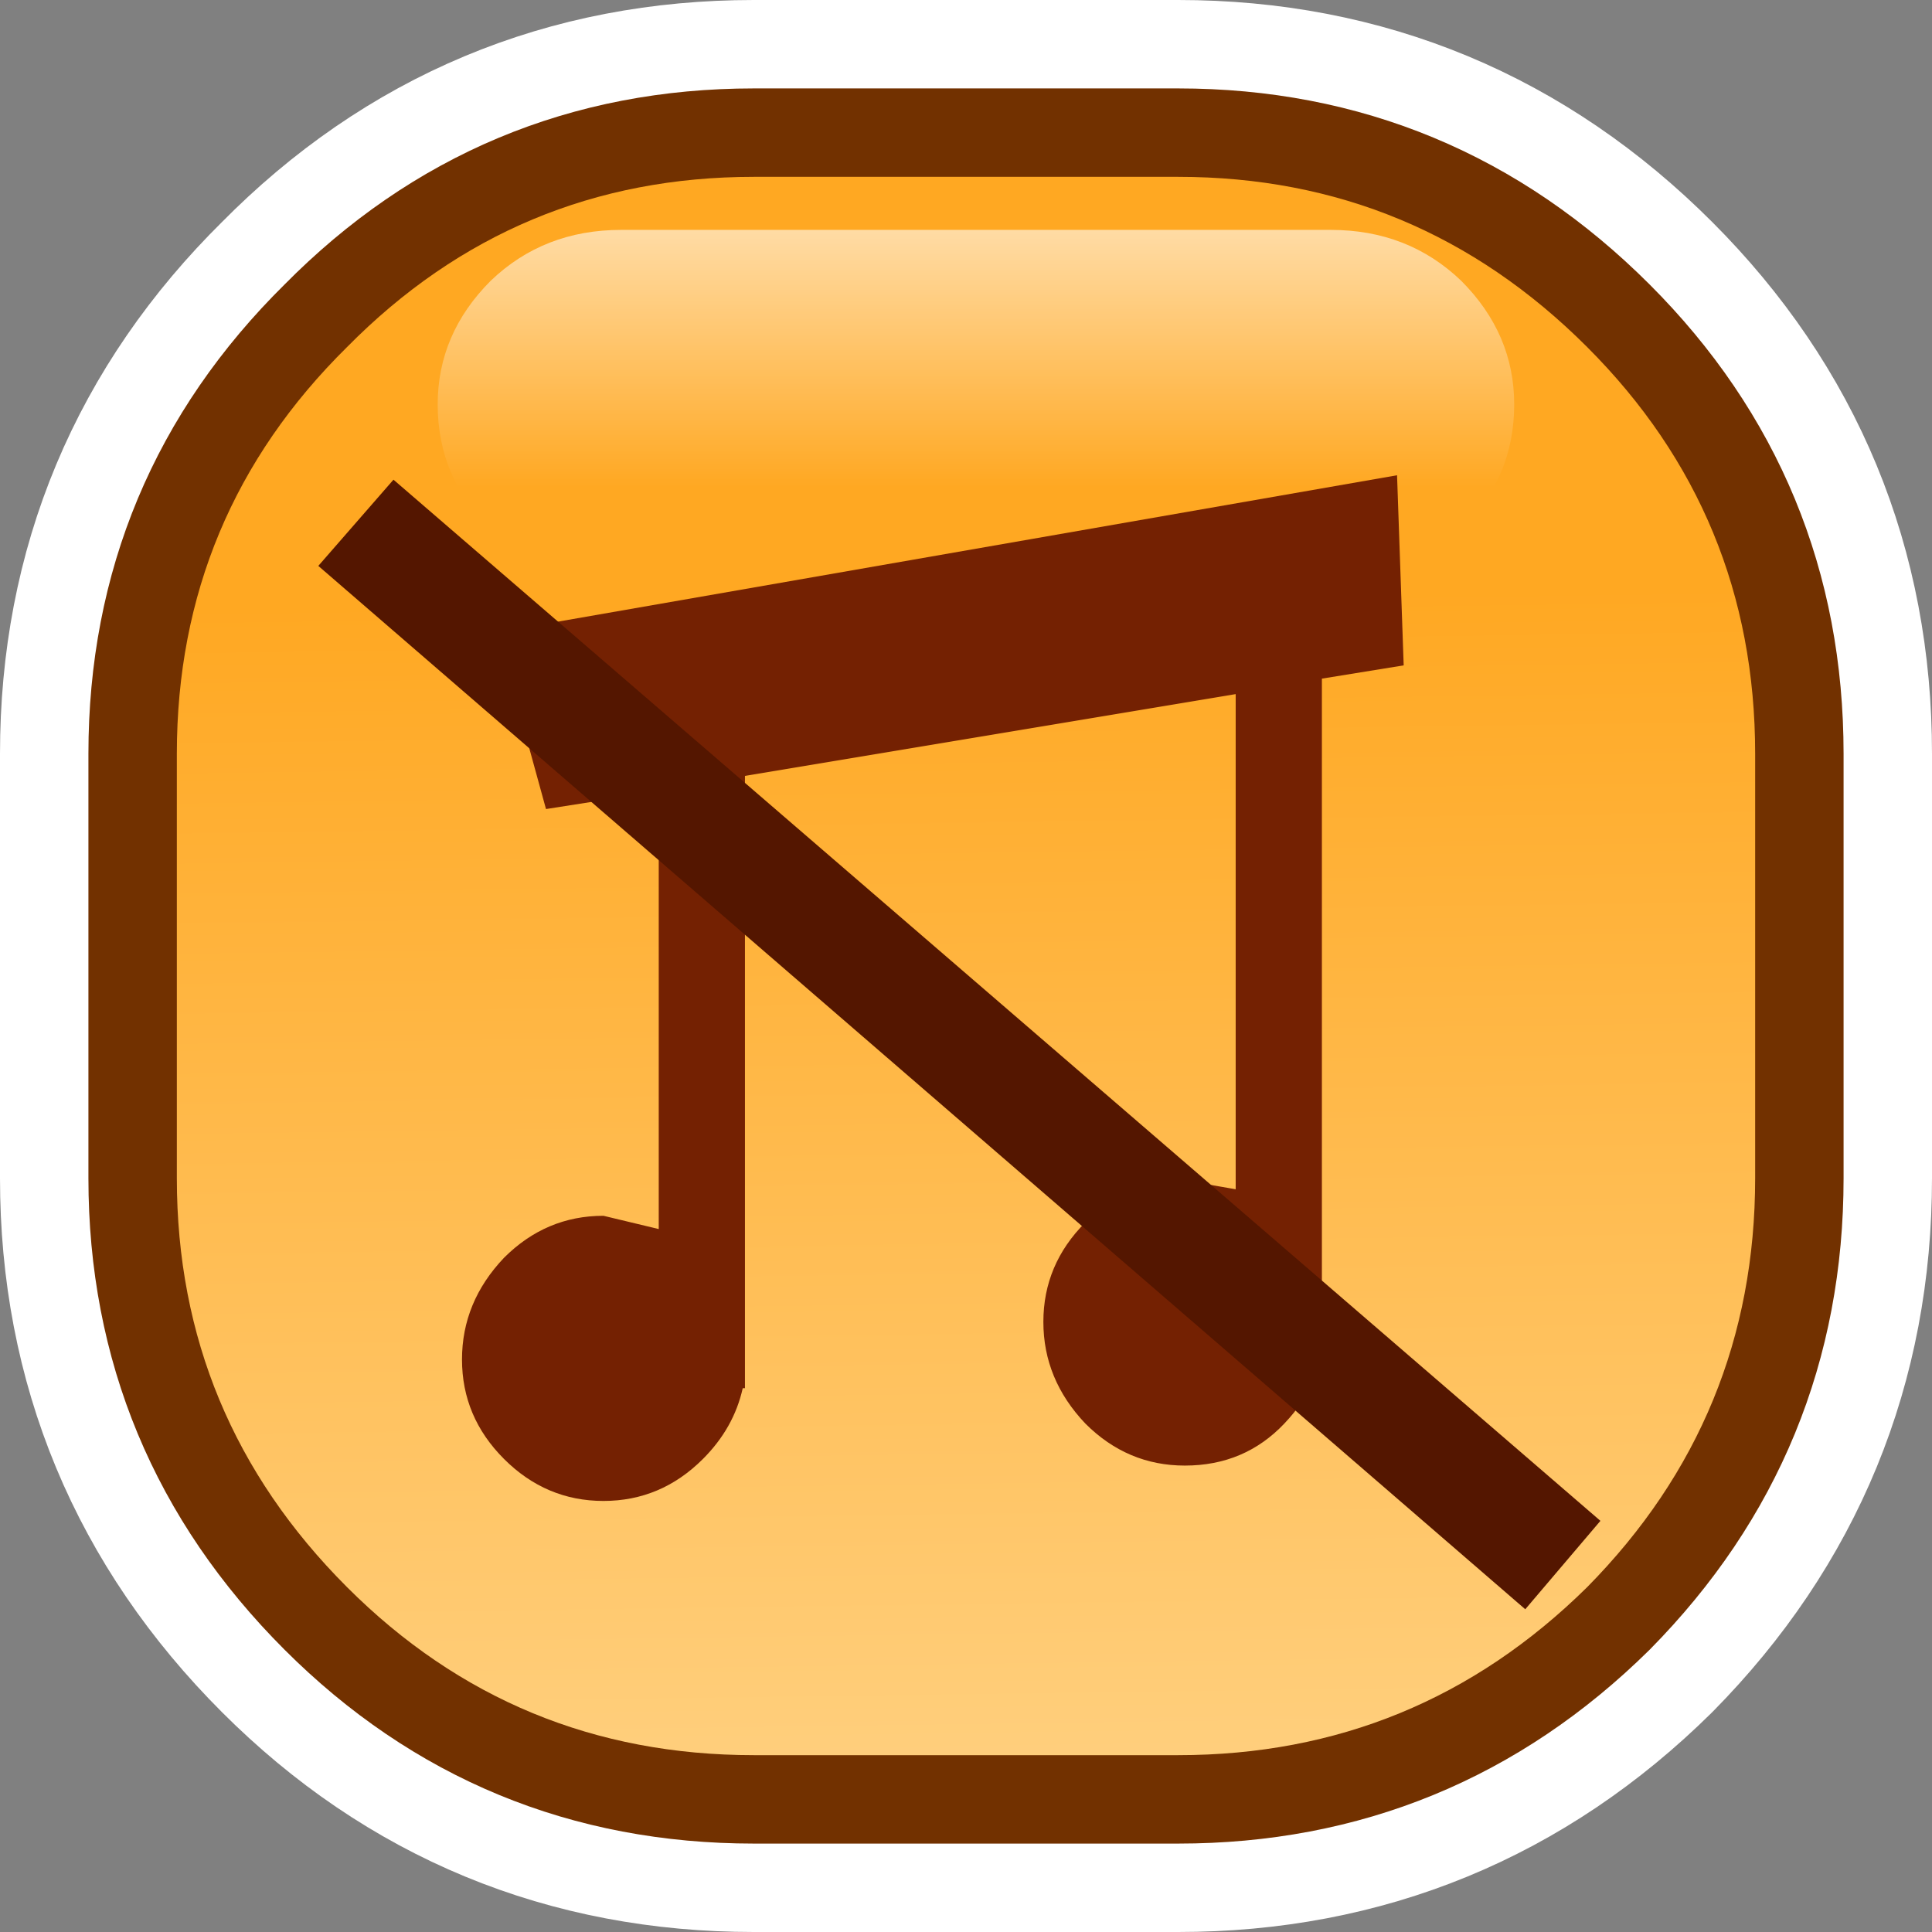 <?xml version="1.0" encoding="UTF-8" standalone="no"?>
<svg xmlns:xlink="http://www.w3.org/1999/xlink" height="43.7px" width="43.7px" xmlns="http://www.w3.org/2000/svg">
  <rect width="100%" height="100%" fill="#808080" stroke="none"/>
  <g transform="matrix(1.0, 0.0, 0.0, 1.0, 1.35, 1.35)">
    <path d="M15.7 2.65 L25.3 2.65 Q30.7 2.65 34.55 6.5 38.35 10.3 38.35 15.7 L38.35 25.3 Q38.35 30.7 34.55 34.55 30.7 38.35 25.3 38.35 L15.7 38.35 Q10.3 38.35 6.5 34.55 2.65 30.7 2.65 25.3 L2.65 15.7 Q2.65 10.3 6.5 6.5 10.3 2.65 15.7 2.65" fill="url(#gradient0)" fill-rule="evenodd" stroke="none"/>
    <path d="M15.7 2.65 Q10.3 2.65 6.5 6.5 2.65 10.3 2.65 15.7 L2.65 25.3 Q2.65 30.7 6.5 34.55 10.3 38.35 15.7 38.35 L25.3 38.35 Q30.7 38.35 34.55 34.55 38.35 30.7 38.35 25.3 L38.35 15.7 Q38.35 10.3 34.55 6.5 30.7 2.65 25.3 2.65 L15.7 2.65 Z" fill="none" stroke="#ffffff" stroke-linecap="round" stroke-linejoin="round" stroke-width="8.0"/>
    <path d="M15.7 2.65 L25.3 2.65 Q30.7 2.65 34.55 6.5 38.35 10.3 38.35 15.7 L38.35 25.3 Q38.35 30.7 34.55 34.55 30.7 38.35 25.3 38.35 L15.7 38.35 Q10.3 38.35 6.5 34.55 2.65 30.7 2.65 25.3 L2.65 15.7 Q2.65 10.3 6.5 6.5 10.3 2.65 15.7 2.65" fill="url(#gradient1)" fill-rule="evenodd" stroke="none"/>
    <path d="M15.7 2.65 Q10.3 2.65 6.5 6.5 2.65 10.3 2.65 15.7 L2.65 25.3 Q2.65 30.7 6.5 34.55 10.3 38.35 15.7 38.35 L25.3 38.35 Q30.7 38.35 34.55 34.55 38.35 30.7 38.35 25.3 L38.35 15.7 Q38.35 10.3 34.55 6.5 30.7 2.65 25.3 2.65 L15.7 2.65 Z" fill="none" stroke="#723100" stroke-linecap="round" stroke-linejoin="round" stroke-width="4.0"/>
    <path d="M15.7 2.65 L25.3 2.65 Q30.7 2.65 34.55 6.5 38.35 10.3 38.35 15.7 L38.35 25.3 Q38.35 30.7 34.55 34.55 30.7 38.35 25.3 38.35 L15.7 38.35 Q10.3 38.35 6.5 34.55 2.65 30.7 2.65 25.3 L2.65 15.7 Q2.65 10.3 6.5 6.5 10.3 2.65 15.7 2.65" fill="url(#gradient2)" fill-rule="evenodd" stroke="none"/>
    <path d="M9.75 5.0 Q10.95 3.85 12.7 3.85 L28.75 3.85 Q30.5 3.85 31.7 5.0 32.9 6.2 32.9 7.8 32.9 9.45 31.7 10.65 30.5 11.8 28.75 11.8 L12.7 11.8 Q10.95 11.8 9.75 10.65 8.55 9.45 8.55 7.8 8.55 6.2 9.75 5.0" fill="url(#gradient3)" fill-rule="evenodd" stroke="none"/>
    <path d="M28.55 14.0 L28.55 27.8 28.65 28.55 Q28.65 29.85 27.7 30.85 26.8 31.8 25.45 31.8 24.15 31.8 23.2 30.85 22.25 29.85 22.25 28.55 22.25 27.25 23.2 26.3 24.15 25.35 25.45 25.35 L26.6 25.55 26.6 14.35 15.5 16.2 15.5 30.05 15.45 30.05 Q15.25 30.95 14.55 31.65 13.6 32.6 12.3 32.6 11.0 32.6 10.05 31.65 9.1 30.7 9.1 29.4 9.1 28.1 10.05 27.1 11.0 26.15 12.3 26.15 L13.55 26.45 13.55 16.55 11.0 16.95 9.9 12.95 30.25 9.4 30.4 13.7 28.55 14.0" fill="#742102" fill-rule="evenodd" stroke="none"/>
    <path d="M7.55 9.5 L34.85 33.05 33.15 35.05 5.85 11.45 7.55 9.5" fill="#541600" fill-rule="evenodd" stroke="none"/>
  </g>
  <defs>
    <linearGradient gradientTransform="matrix(0.012, 0.022, -0.019, 0.01, 20.5, 20.5)" gradientUnits="userSpaceOnUse" id="gradient0" spreadMethod="pad" x1="-819.2" x2="819.2">
      <stop offset="0.0" stop-color="#ffa822"/>
      <stop offset="1.0" stop-color="#ffd182"/>
    </linearGradient>
    <linearGradient gradientTransform="matrix(0.012, 0.022, -0.019, 0.01, 20.5, 20.5)" gradientUnits="userSpaceOnUse" id="gradient1" spreadMethod="pad" x1="-819.2" x2="819.2">
      <stop offset="0.0" stop-color="#ffa822"/>
      <stop offset="1.0" stop-color="#ffd182"/>
    </linearGradient>
    <linearGradient gradientTransform="matrix(2.0E-4, 0.017, -0.022, 3.0E-4, 20.2, 26.1)" gradientUnits="userSpaceOnUse" id="gradient2" spreadMethod="pad" x1="-819.2" x2="819.2">
      <stop offset="0.0" stop-color="#ffa822"/>
      <stop offset="1.0" stop-color="#ffd182"/>
    </linearGradient>
    <linearGradient gradientTransform="matrix(0.0, 0.006, -0.008, 0.0, 17.05, 4.75)" gradientUnits="userSpaceOnUse" id="gradient3" spreadMethod="pad" x1="-819.2" x2="819.2">
      <stop offset="0.0" stop-color="#ffffff"/>
      <stop offset="1.0" stop-color="#ffffff" stop-opacity="0.0"/>
    </linearGradient>
  </defs>
</svg>
